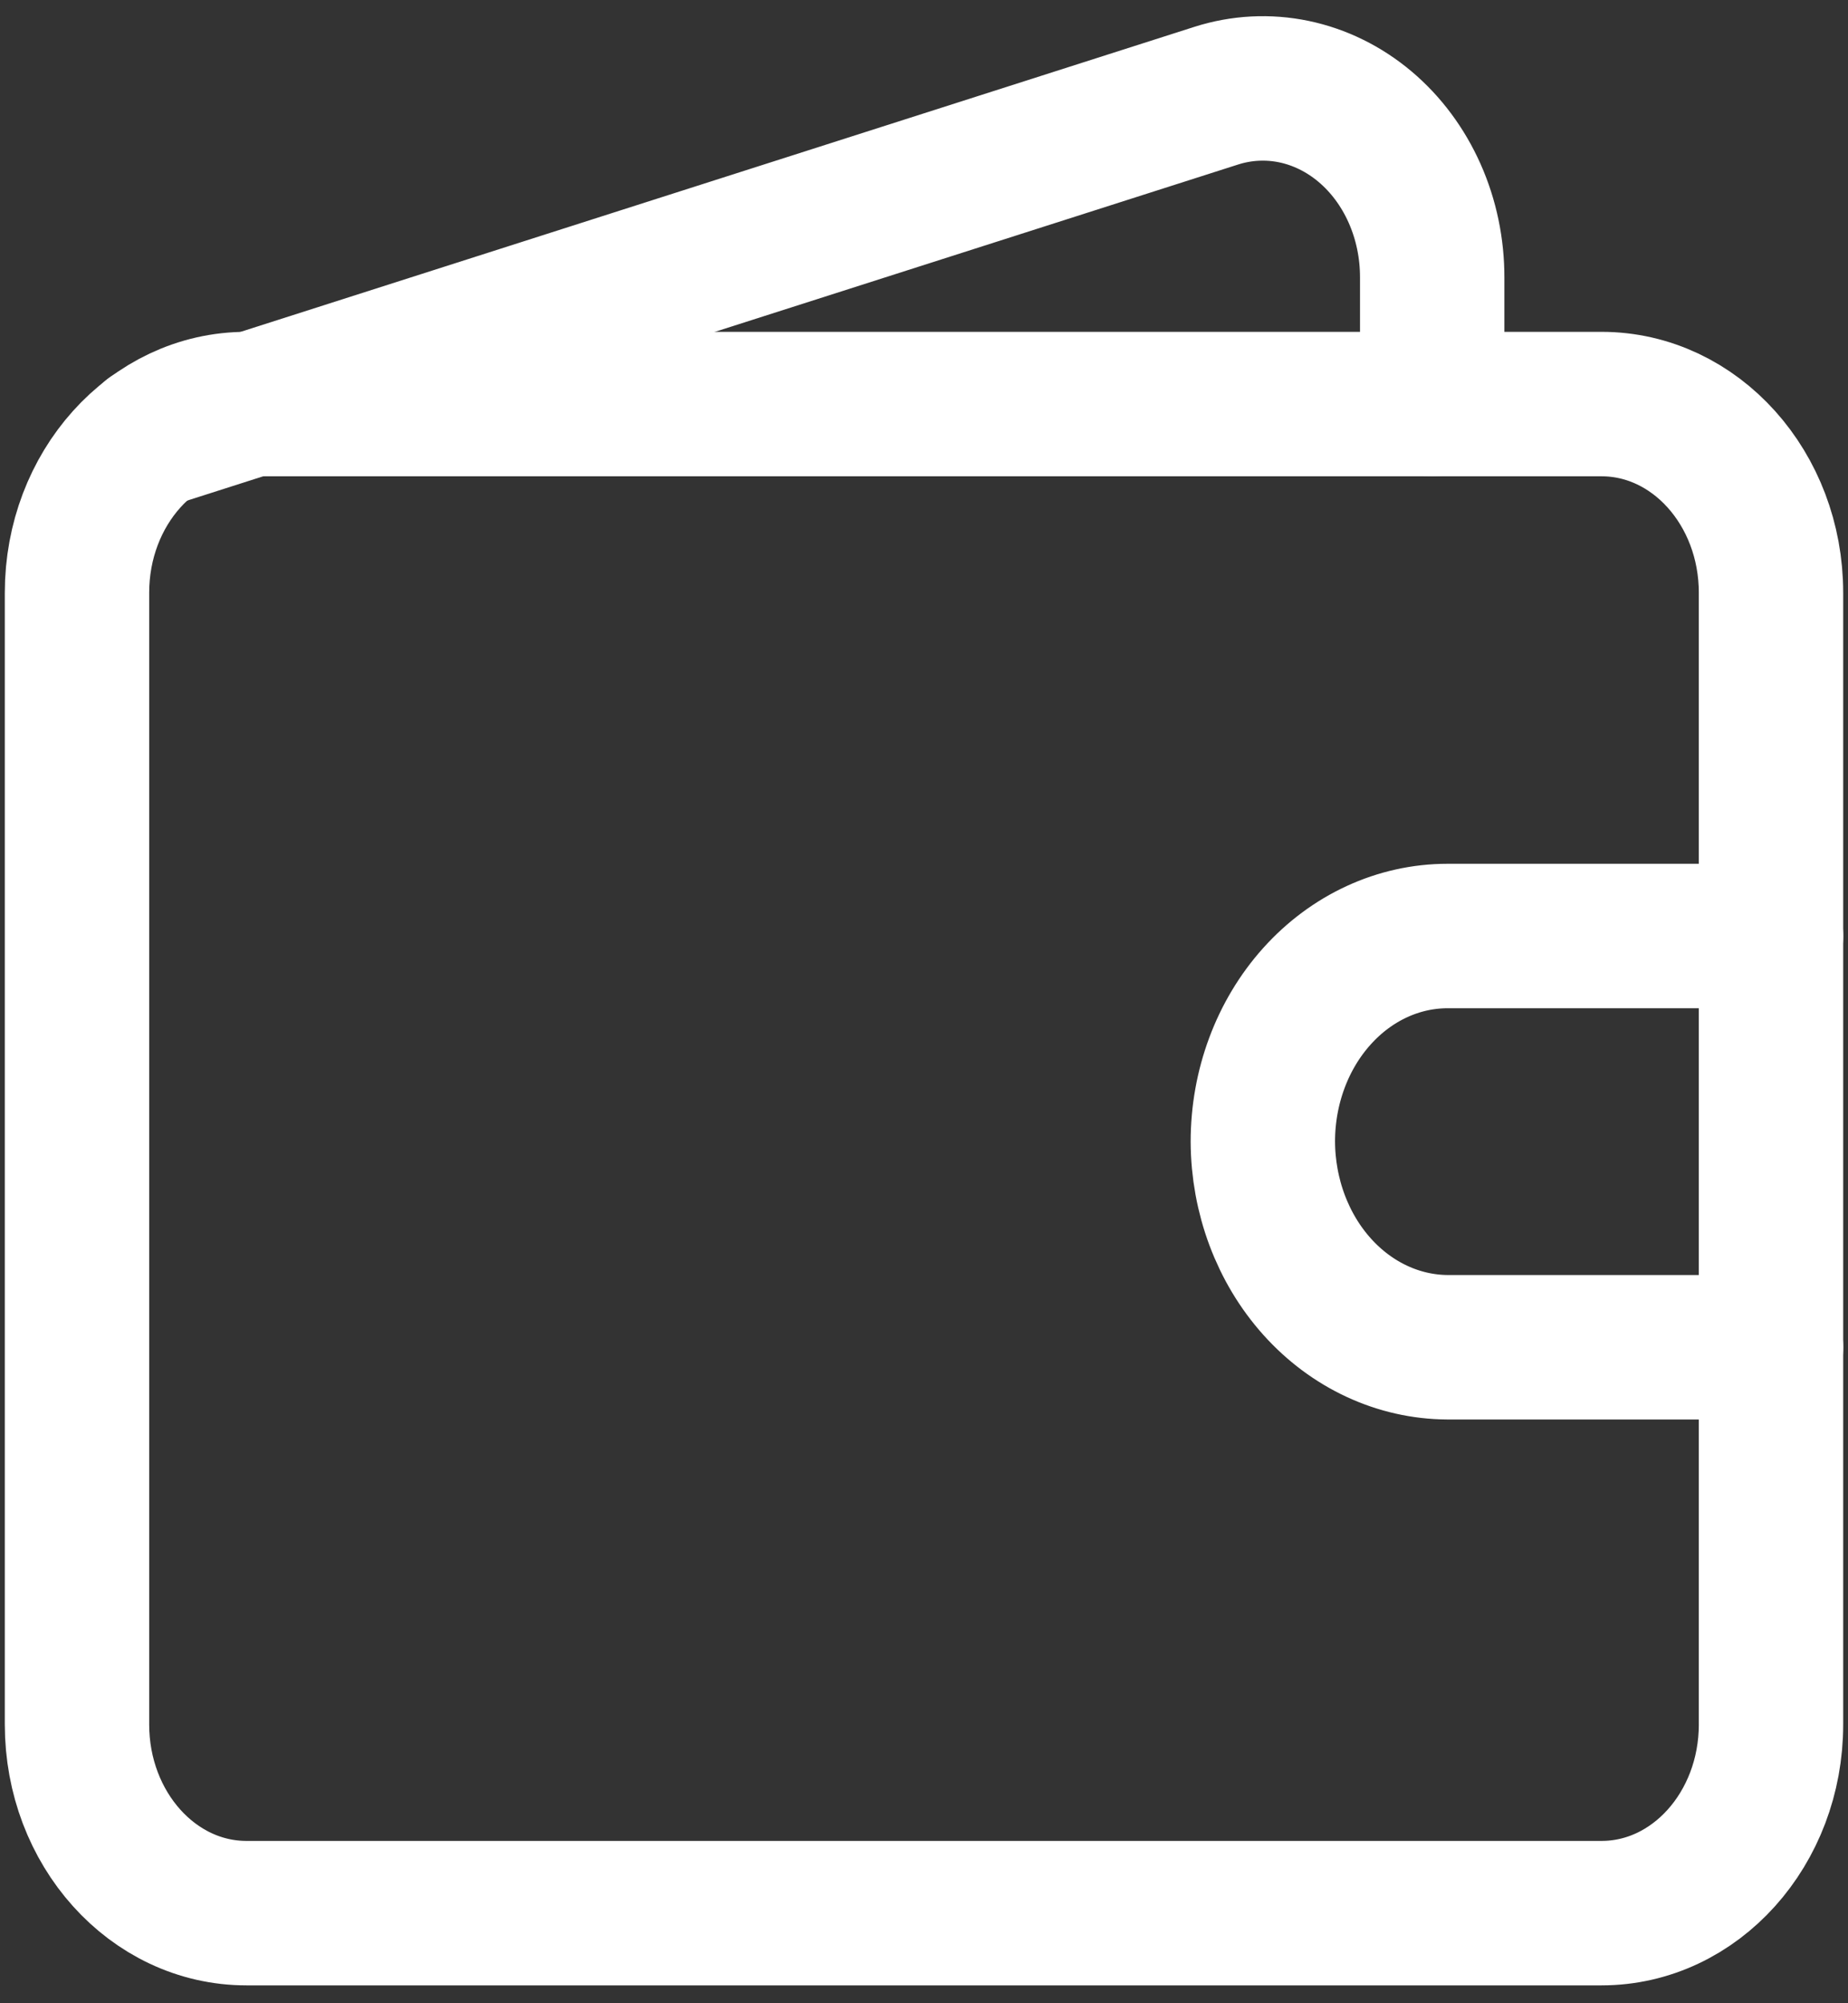 <svg width="48" height="52" viewBox="0 0 48 52" fill="none" xmlns="http://www.w3.org/2000/svg">
<rect x="0" y="0" width="48" height="52" fill="#333333" stroke="none"/>
<g id="ic-shopping-wallet">
<path id="Vector" d="M41.6 10.489H6.4C3.97 10.489 2 12.681 2 15.386V44.764C2 47.469 3.97 49.661 6.4 49.661H41.6C44.03 49.661 46 47.469 46 44.764V15.386C46 12.681 44.03 10.489 41.6 10.489Z" stroke="white" stroke-width="3.75" stroke-linecap="round" stroke-linejoin="round"/>
<path id="Vector_2" d="M37.2 10.489V7.209C37.202 6.449 37.046 5.7 36.743 5.019C36.44 4.338 35.999 3.745 35.455 3.287C34.911 2.829 34.278 2.518 33.607 2.378C32.937 2.239 32.246 2.275 31.59 2.484L3.936 11.322" stroke="white" stroke-width="3.75" stroke-linecap="round" stroke-linejoin="round"/>
<path id="Vector_3" d="M46.001 24.297H37.597C36.325 24.297 35.105 24.86 34.206 25.861C33.306 26.861 32.801 28.219 32.801 29.634C32.807 31.048 33.314 32.402 34.212 33.401C35.11 34.401 36.327 34.965 37.597 34.972H46.001" stroke="white" stroke-width="3.75" stroke-linecap="round" stroke-linejoin="round"/>
</g>
</svg>
